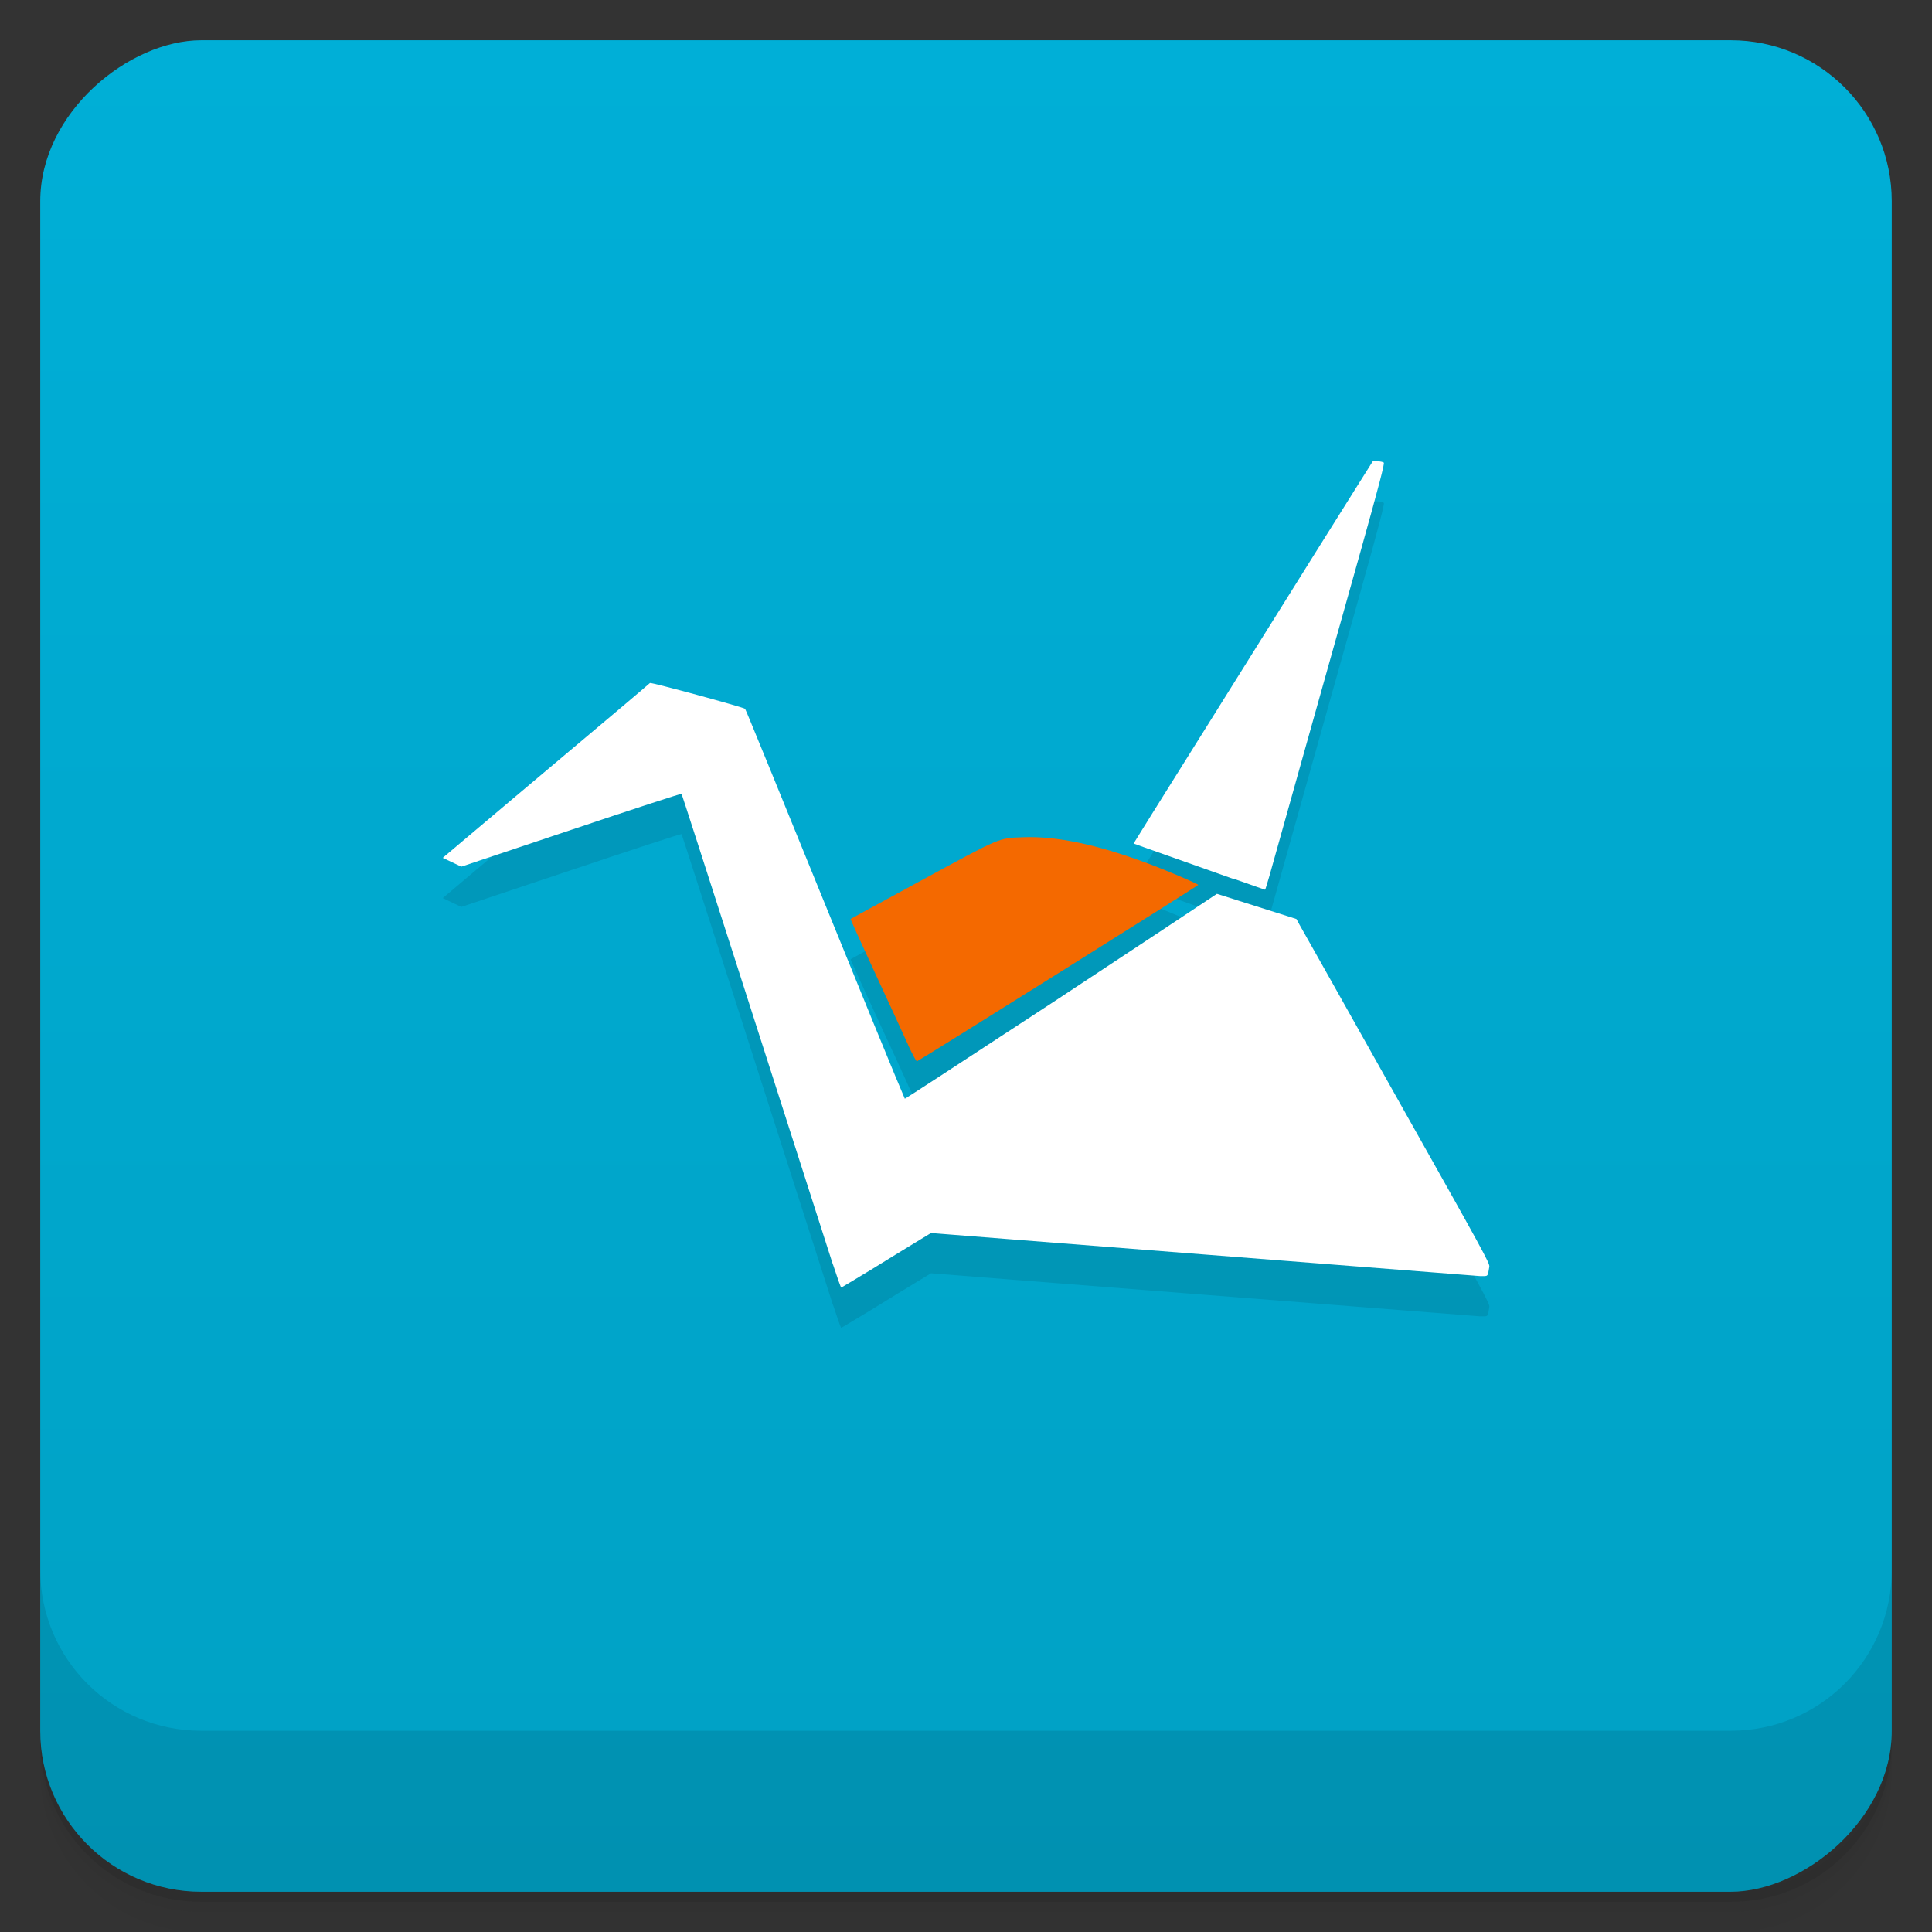 <svg style="" viewBox="0 0 48 48" xmlns="http://www.w3.org/2000/svg" xmlns:xlink="http://www.w3.org/1999/xlink">
 <rect x="0" y="0" width="48" height="48" fill="#333333" stroke="none"/>
 <defs style="">
  <linearGradient id="linearGradient3764" gradientTransform="translate(-48 .002)" gradientUnits="userSpaceOnUse" style="" x1="1" x2="47">
   <stop offset="0" style="stop-color:#00a1c4"/>
   <stop offset="1" style="stop-color:#00afd7"/>
  </linearGradient>
 </defs>
 <path d="m 1 43 v .25 c 0 2.216 1.784 4 4 4 h 38 c 2.216 0 4 -1.784 4 -4 v -.25 c 0 2.216 -1.784 4 -4 4 h -38 c -2.216 0 -4 -1.784 -4 -4 z m 0 .5 v .5 c 0 2.216 1.784 4 4 4 h 38 c 2.216 0 4 -1.784 4 -4 v -.5 c 0 2.216 -1.784 4 -4 4 h -38 c -2.216 0 -4 -1.784 -4 -4 z" style="opacity:.02"/>
 <path d="m 1 43.25 v .25 c 0 2.216 1.784 4 4 4 h 38 c 2.216 0 4 -1.784 4 -4 v -.25 c 0 2.216 -1.784 4 -4 4 h -38 c -2.216 0 -4 -1.784 -4 -4 z" style="opacity:.05"/>
 <path d="m 1 43 v .25 c 0 2.216 1.784 4 4 4 h 38 c 2.216 0 4 -1.784 4 -4 v -.25 c 0 2.216 -1.784 4 -4 4 h -38 c -2.216 0 -4 -1.784 -4 -4 z" style="opacity:.1"/>
 <rect height="46" rx="4" style="fill:url(#linearGradient3764)" transform="rotate(-90)" width="46" x="-47" y="1"/>
 <g style="opacity:.1">
  <path d="m 20.695 32.422 c -1.508 -4.707 -3.75 -11.691 -3.762 -11.699 -.008 -.012 -1.242 .391 -2.742 .895 l -2.73 .914 -.461 -.219 1.875 -1.582 c 1.031 -.867 2.188 -1.84 2.566 -2.16 .379 -.32 .695 -.59 .707 -.602 .012 -.027 2.324 .602 2.363 .641 .02 .02 .652 1.574 3.199 7.828 .418 1.023 .766 1.859 .77 1.859 .016 0 1.074 -.688 3.738 -2.434 .547 -.363 1.676 -1.105 2.508 -1.656 l 1.508 -1 .543 .172 c .297 .094 .742 .234 .988 .313 l .445 .141 .074 .137 c .043 .074 1.125 1.992 2.402 4.27 2.195 3.898 2.328 4.148 2.316 4.23 -.043 .262 -.023 .234 -.23 .234 0 0 -13.672 -1.07 -13.641 -1.07 l -.398 .242 c -.223 .133 -.719 .441 -1.102 .676 -.398 .242 -.73 .438 -.73 .438 -.012 0 -.102 -.258 -.207 -.578" style=""/>
  <path d="m 22.563 26.961 c -.102 -.223 -.465 -1.02 -.813 -1.766 -.344 -.746 -.625 -1.359 -.617 -1.363 s .797 -.438 1.762 -.961 c 1.992 -1.082 1.906 -1.047 2.527 -1.07 .824 -.031 1.824 .18 3.047 .633 .445 .16 1.301 .527 1.301 .551 0 .02 -6.945 4.375 -6.988 4.383 -.02 .004 -.113 -.176 -.219 -.402" style=""/>
  <path d="m 30.652 22.84 c -.422 -.148 -1.152 -.406 -1.621 -.574 -.473 -.168 -.863 -.305 -.867 -.309 0 -.004 .715 -1.152 1.598 -2.559 .879 -1.402 2.211 -3.535 2.961 -4.734 .75 -1.195 1.371 -2.188 1.383 -2.203 .02 -.023 .223 0 .273 .031 .027 .016 -.117 .566 -.574 2.199 -1.102 3.914 -2.168 7.723 -2.266 8.07 -.055 .188 -.102 .344 -.109 .344 -.008 0 -.359 -.125 -.781 -.273" style=""/>
 </g>
 <path d="m 20.695 31.422 c -1.508 -4.707 -3.75 -11.691 -3.762 -11.699 -.008 -.012 -1.242 .391 -2.742 .895 l -2.73 .914 -.461 -.219 1.875 -1.582 c 1.031 -.867 2.188 -1.84 2.566 -2.16 .379 -.32 .695 -.59 .707 -.602 .012 -.027 2.324 .602 2.363 .641 .02 .02 .652 1.574 3.199 7.828 .418 1.023 .766 1.859 .77 1.859 .016 0 1.074 -.688 3.738 -2.434 .547 -.363 1.676 -1.105 2.508 -1.656 l 1.508 -1 .543 .172 c .297 .094 .742 .234 .988 .313 l .445 .141 .074 .137 c .043 .074 1.125 1.992 2.402 4.27 2.195 3.898 2.328 4.148 2.316 4.23 -.043 .262 -.023 .234 -.23 .234 0 0 -13.672 -1.07 -13.641 -1.07 l -.398 .242 c -.223 .133 -.719 .441 -1.102 .676 -.398 .242 -.73 .438 -.73 .438 -.012 0 -.102 -.258 -.207 -.578" style="fill:#fff"/>
 <path d="m 22.563 25.961 c -.102 -.223 -.465 -1.02 -.813 -1.766 -.344 -.746 -.625 -1.359 -.617 -1.363 s .797 -.438 1.762 -.961 c 1.992 -1.082 1.906 -1.047 2.527 -1.07 .824 -.031 1.824 .18 3.047 .633 .445 .16 1.301 .527 1.301 .551 0 .02 -6.945 4.375 -6.988 4.383 -.02 .004 -.113 -.176 -.219 -.402" style="fill:#f46900"/>
 <path d="m 30.652 21.84 c -.422 -.148 -1.152 -.406 -1.621 -.574 -.473 -.168 -.863 -.305 -.867 -.309 0 -.004 .715 -1.152 1.598 -2.559 .879 -1.402 2.211 -3.535 2.961 -4.734 .75 -1.195 1.371 -2.188 1.383 -2.203 .02 -.023 .223 0 .273 .031 .027 .016 -.117 .566 -.574 2.199 -1.102 3.914 -2.168 7.723 -2.266 8.07 -.055 .188 -.102 .344 -.109 .344 -.008 0 -.359 -.125 -.781 -.273" style="fill:#fff"/>
 <path d="m 1 39 v 4 c 0 2.216 1.784 4 4 4 h 38 c 2.216 0 4 -1.784 4 -4 v -4 c 0 2.216 -1.784 4 -4 4 h -38 c -2.216 0 -4 -1.784 -4 -4 z" style="opacity:.1"/>
</svg>
